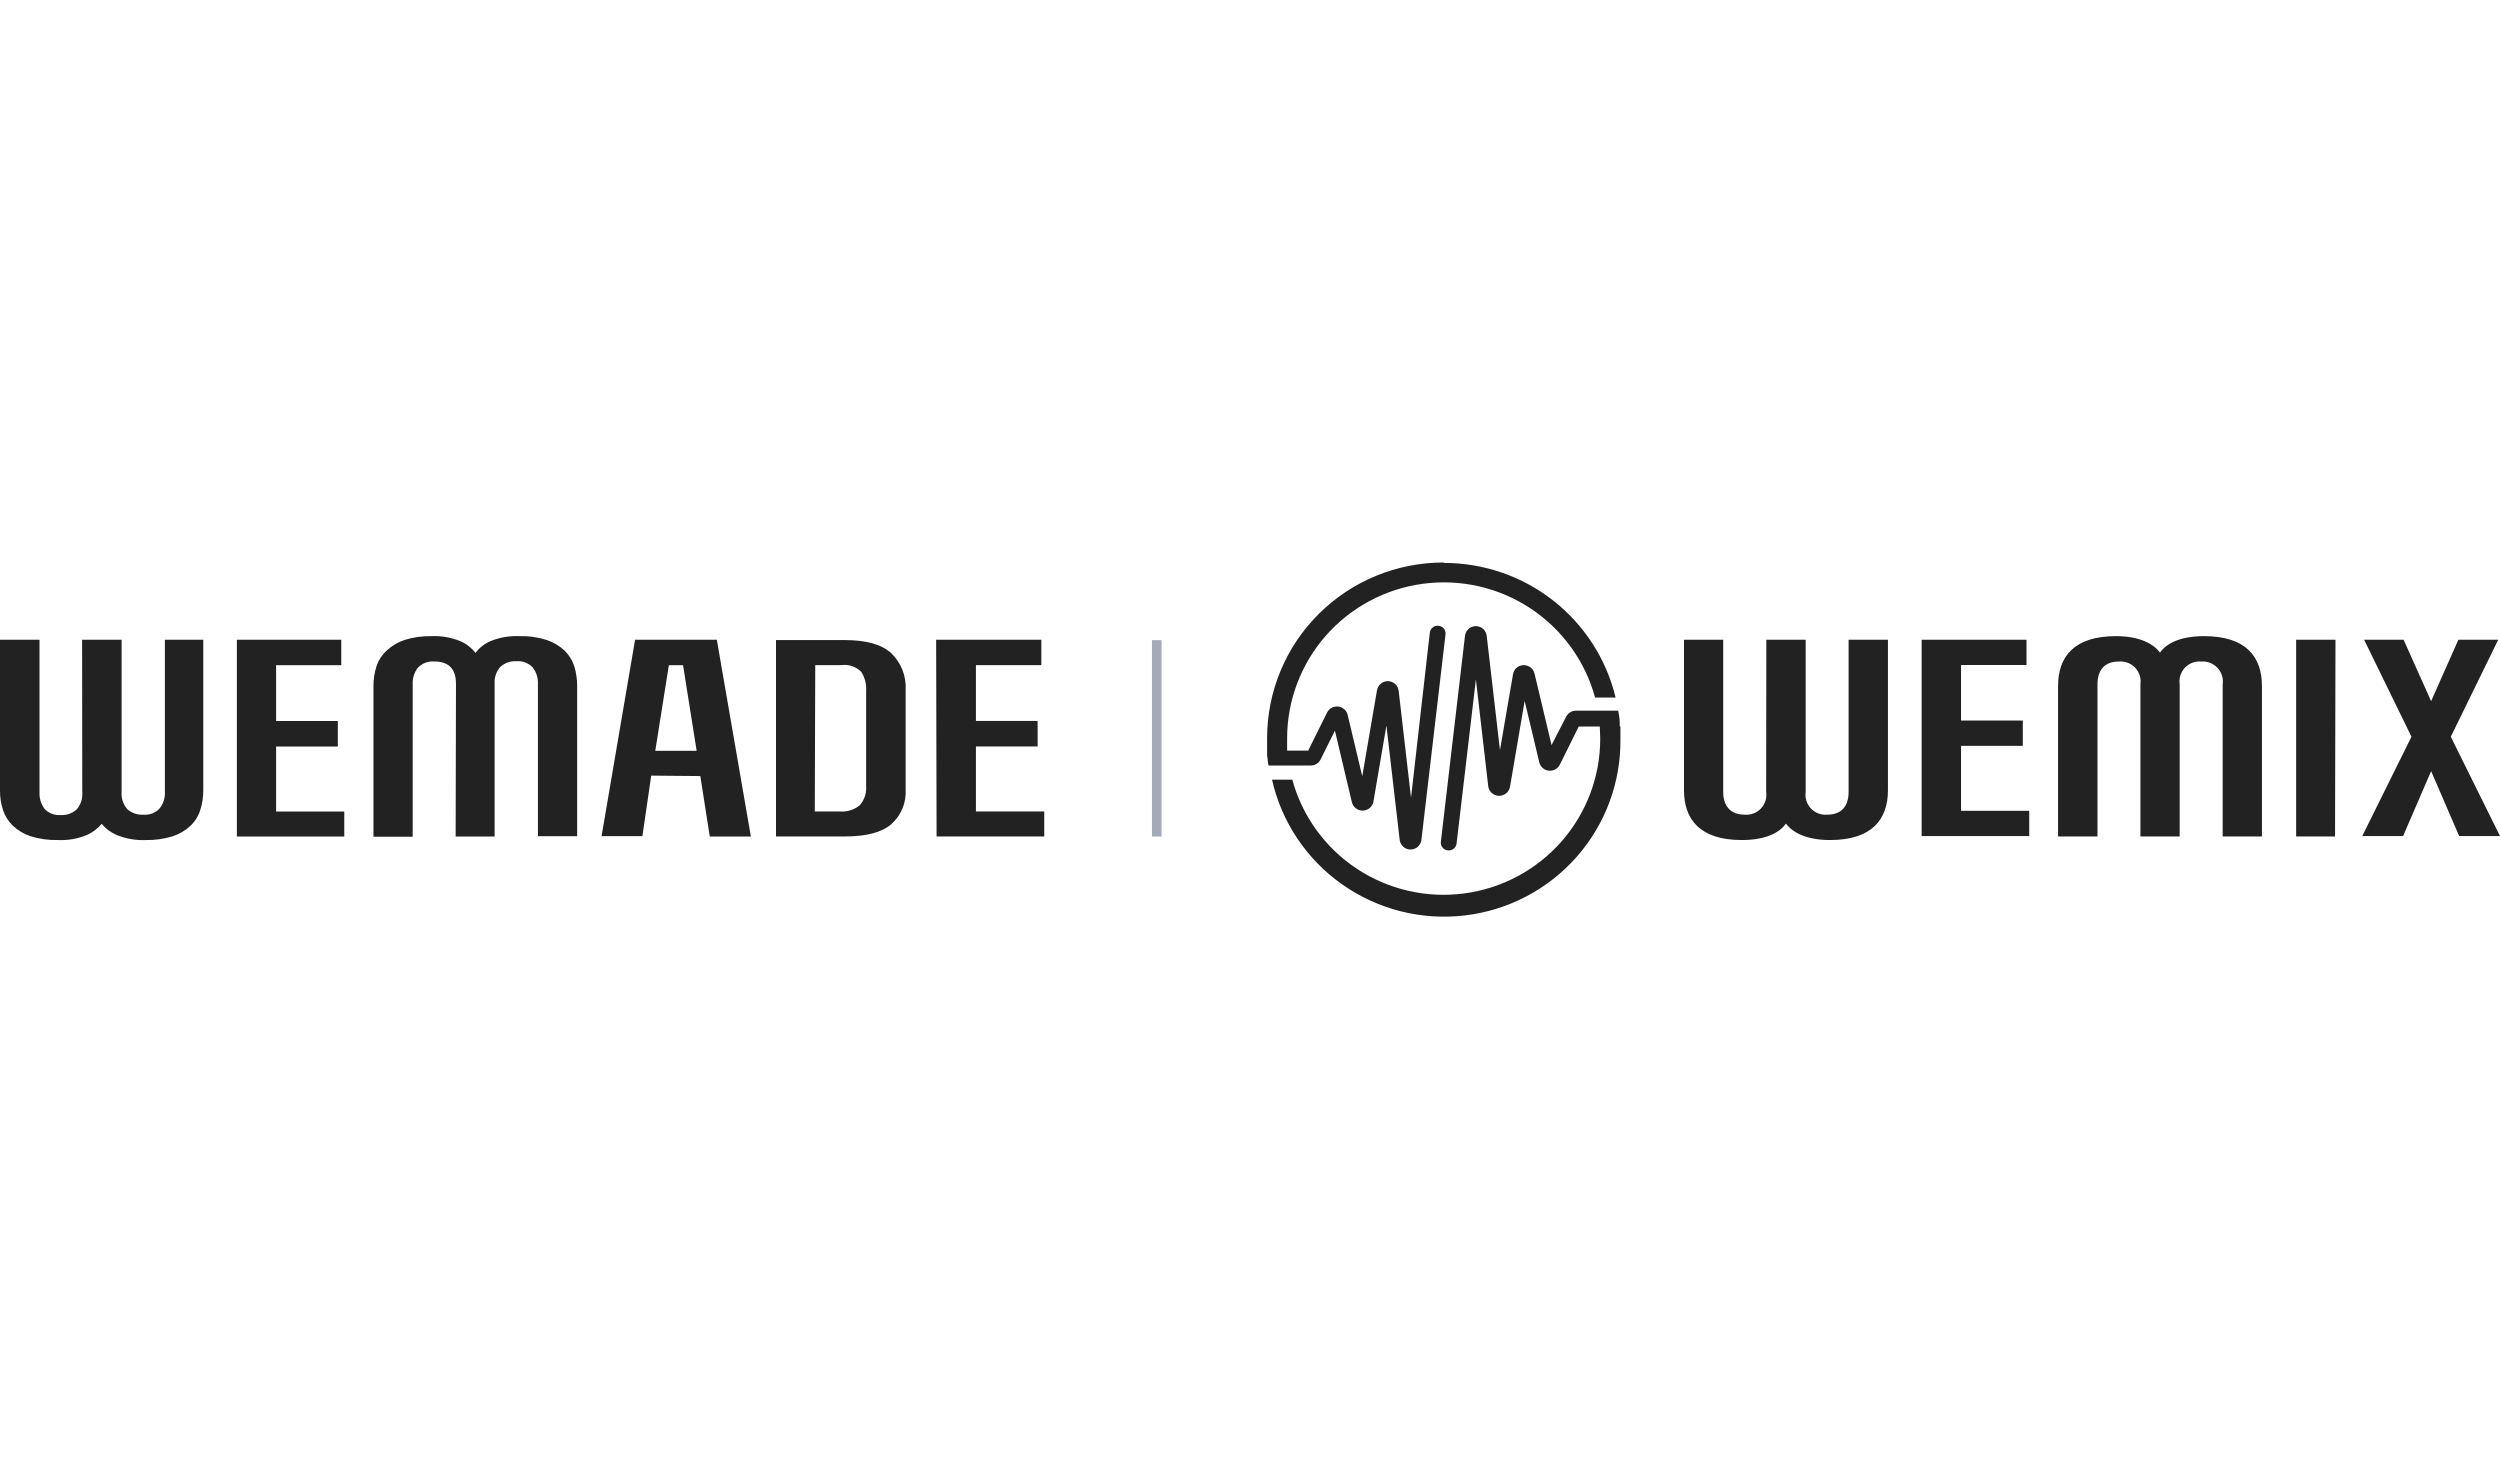 <svg width="120" height="70" viewBox="0 0 120 70" fill="none" xmlns="http://www.w3.org/2000/svg">
<path d="M3.949 38.047C3.97 38.342 3.873 38.633 3.678 38.856C3.575 38.948 3.455 39.019 3.324 39.065C3.193 39.111 3.055 39.13 2.917 39.122C2.774 39.134 2.63 39.114 2.496 39.063C2.362 39.013 2.241 38.934 2.142 38.831C1.97 38.602 1.883 38.32 1.896 38.035V30.707H0V37.929C-0.004 38.252 0.045 38.574 0.144 38.881C0.238 39.17 0.403 39.43 0.622 39.64C0.866 39.865 1.154 40.036 1.469 40.141C1.892 40.27 2.334 40.332 2.777 40.322C3.255 40.345 3.732 40.262 4.174 40.078C4.447 39.956 4.689 39.773 4.881 39.543C5.073 39.775 5.318 39.959 5.596 40.078C6.042 40.261 6.523 40.344 7.005 40.322C7.435 40.331 7.864 40.271 8.275 40.145C8.59 40.046 8.879 39.879 9.122 39.657C9.346 39.449 9.514 39.188 9.608 38.898C9.709 38.585 9.759 38.258 9.757 37.929V30.707H7.915V38.018C7.929 38.302 7.839 38.582 7.661 38.806C7.563 38.911 7.442 38.993 7.307 39.045C7.172 39.097 7.027 39.117 6.883 39.105C6.742 39.114 6.602 39.095 6.469 39.049C6.336 39.004 6.213 38.932 6.108 38.839C5.914 38.616 5.816 38.325 5.837 38.03V30.707H3.941L3.949 38.047ZM11.369 40.154H16.525V38.953H13.253V35.835H16.216V34.609H13.253V31.929H16.381V30.707H11.369V40.154ZM21.871 40.154H23.741V32.814C23.723 32.522 23.82 32.235 24.012 32.014C24.116 31.918 24.238 31.844 24.371 31.797C24.504 31.75 24.646 31.73 24.787 31.74C24.93 31.728 25.075 31.747 25.209 31.798C25.344 31.848 25.466 31.928 25.566 32.031C25.746 32.261 25.836 32.548 25.82 32.84V40.137H27.703V32.928C27.705 32.61 27.659 32.293 27.568 31.988C27.477 31.702 27.317 31.442 27.102 31.23C26.859 31.004 26.57 30.832 26.256 30.724C25.83 30.587 25.383 30.523 24.935 30.535C24.459 30.513 23.983 30.595 23.543 30.775C23.257 30.897 23.009 31.092 22.823 31.34C22.635 31.095 22.387 30.902 22.103 30.779C21.661 30.597 21.184 30.514 20.707 30.535C20.277 30.527 19.848 30.587 19.437 30.712C19.123 30.814 18.835 30.98 18.59 31.201C18.354 31.408 18.176 31.674 18.074 31.971C17.973 32.285 17.923 32.612 17.926 32.941V40.162H19.809V32.852C19.793 32.561 19.883 32.273 20.063 32.043C20.165 31.939 20.289 31.86 20.426 31.809C20.563 31.759 20.709 31.74 20.855 31.752C21.541 31.752 21.887 32.111 21.887 32.827L21.871 40.154ZM31.453 36.037L32.105 31.929H32.787L33.439 36.037H31.453ZM33.616 37.251L34.069 40.154H36.042L34.408 30.707H30.484L28.876 40.133H30.835L31.259 37.23L33.616 37.251ZM43.47 33.113C43.489 32.789 43.437 32.464 43.319 32.161C43.2 31.858 43.018 31.584 42.784 31.356C42.327 30.935 41.587 30.724 40.554 30.724H37.248V40.15H40.554C41.587 40.15 42.327 39.956 42.784 39.56C43.02 39.349 43.204 39.088 43.323 38.796C43.442 38.504 43.492 38.189 43.47 37.874V33.113ZM39.132 31.925H40.401C40.571 31.903 40.743 31.92 40.904 31.975C41.066 32.03 41.212 32.121 41.333 32.241C41.511 32.51 41.596 32.83 41.574 33.151V37.723C41.588 37.89 41.568 38.059 41.516 38.219C41.463 38.379 41.38 38.527 41.269 38.654C40.995 38.876 40.644 38.982 40.291 38.949H39.11L39.132 31.925ZM44.956 40.15H50.124V38.949H46.844V35.831H49.806V34.605H46.844V31.925H49.984V30.707H44.935L44.956 40.15Z" fill="#222222"/>
<path fill-rule="evenodd" clip-rule="evenodd" d="M69.287 27C67.042 27 64.888 27.888 63.301 29.468C61.713 31.048 60.821 33.192 60.821 35.427V36.004V36.122C60.819 36.143 60.819 36.164 60.821 36.185V36.185C60.821 36.261 60.821 36.333 60.843 36.408C60.843 36.487 60.857 36.564 60.871 36.642L60.871 36.642C60.877 36.676 60.884 36.711 60.889 36.745H62.917C63.016 36.746 63.112 36.718 63.196 36.666C63.28 36.614 63.348 36.539 63.391 36.45L64.076 35.069L64.889 38.502C64.917 38.621 64.985 38.726 65.082 38.8C65.179 38.874 65.299 38.913 65.421 38.909C65.544 38.905 65.661 38.859 65.753 38.778C65.845 38.698 65.906 38.589 65.926 38.469L66.548 34.824L67.183 40.301C67.195 40.431 67.255 40.552 67.352 40.64C67.448 40.728 67.575 40.777 67.706 40.777C67.837 40.777 67.963 40.728 68.06 40.64C68.157 40.552 68.217 40.431 68.229 40.301L69.384 30.459C69.391 30.41 69.388 30.36 69.375 30.311C69.362 30.263 69.34 30.218 69.309 30.178C69.278 30.139 69.24 30.107 69.196 30.082C69.152 30.058 69.104 30.043 69.054 30.038C69.004 30.031 68.954 30.035 68.906 30.048C68.858 30.061 68.813 30.083 68.773 30.114C68.734 30.145 68.701 30.183 68.677 30.226C68.652 30.269 68.636 30.317 68.631 30.366L67.729 38.292L67.137 33.168C67.124 33.041 67.066 32.923 66.973 32.837C66.879 32.749 66.757 32.7 66.629 32.696C66.501 32.692 66.376 32.735 66.278 32.817C66.18 32.898 66.115 33.013 66.095 33.139L65.388 37.26L64.686 34.31C64.66 34.206 64.602 34.112 64.521 34.041C64.44 33.97 64.338 33.926 64.231 33.914C64.124 33.902 64.015 33.923 63.92 33.974C63.825 34.025 63.748 34.105 63.7 34.201L62.794 36.029H61.782V35.448C61.78 33.633 62.441 31.879 63.641 30.512C64.841 29.146 66.499 28.26 68.307 28.02C70.114 27.779 71.948 28.2 73.466 29.204C74.985 30.209 76.085 31.728 76.563 33.48H77.549C77.105 31.638 76.05 29.999 74.555 28.827C73.059 27.655 71.211 27.019 69.308 27.021L69.287 27ZM77.746 34.854V34.757C77.744 34.723 77.744 34.689 77.746 34.656C77.746 34.516 77.721 34.377 77.696 34.237C77.689 34.196 77.681 34.154 77.674 34.112H75.647C75.548 34.112 75.451 34.14 75.367 34.192C75.284 34.244 75.216 34.319 75.173 34.407L74.474 35.764L73.657 32.33C73.641 32.263 73.612 32.199 73.57 32.143C73.529 32.087 73.478 32.04 73.418 32.004C73.359 31.968 73.293 31.944 73.225 31.933C73.156 31.923 73.086 31.926 73.018 31.942C72.918 31.966 72.827 32.018 72.757 32.093C72.687 32.168 72.641 32.262 72.625 32.364L71.998 36.008L71.363 30.531C71.352 30.401 71.291 30.28 71.195 30.192C71.098 30.104 70.972 30.055 70.841 30.055C70.71 30.055 70.583 30.104 70.487 30.192C70.39 30.28 70.33 30.401 70.318 30.531L69.162 40.398C69.155 40.448 69.158 40.499 69.171 40.547C69.185 40.596 69.207 40.641 69.239 40.68C69.27 40.72 69.309 40.752 69.353 40.776C69.398 40.8 69.446 40.815 69.497 40.82H69.539C69.632 40.82 69.722 40.787 69.791 40.725C69.861 40.664 69.905 40.579 69.916 40.487L70.843 32.612L71.435 37.74C71.451 37.864 71.512 37.979 71.606 38.063C71.7 38.148 71.821 38.196 71.947 38.199C72.073 38.202 72.197 38.16 72.294 38.08C72.392 38.001 72.458 37.889 72.481 37.765L73.183 33.644L73.886 36.594C73.902 36.661 73.931 36.724 73.972 36.78C74.012 36.836 74.063 36.883 74.122 36.919C74.181 36.955 74.247 36.979 74.315 36.99C74.384 37.001 74.454 36.998 74.521 36.981C74.597 36.965 74.668 36.931 74.729 36.883C74.79 36.835 74.839 36.773 74.872 36.703L75.778 34.875H76.79C76.79 34.971 76.795 35.068 76.8 35.165L76.8 35.165L76.8 35.165C76.805 35.262 76.811 35.359 76.811 35.456C76.812 37.271 76.152 39.025 74.952 40.391C73.751 41.758 72.094 42.644 70.286 42.884C68.479 43.125 66.645 42.704 65.127 41.699C63.608 40.695 62.508 39.175 62.03 37.424H61.057C61.516 39.457 62.716 41.248 64.425 42.452C66.134 43.656 68.23 44.187 70.309 43.942C72.388 43.697 74.302 42.695 75.682 41.127C77.062 39.56 77.809 37.54 77.78 35.456V34.875L77.746 34.854ZM86.672 30.707H84.784L84.775 38.017C84.796 38.159 84.785 38.304 84.742 38.441C84.698 38.578 84.624 38.704 84.525 38.808C84.426 38.913 84.305 38.994 84.17 39.045C84.035 39.096 83.891 39.117 83.747 39.104C83.04 39.104 82.714 38.666 82.714 38.005V30.707H80.831V37.929C80.831 39.332 81.597 40.322 83.607 40.322C84.78 40.322 85.436 39.951 85.724 39.53C86.02 39.934 86.672 40.322 87.84 40.322C89.855 40.322 90.621 39.332 90.621 37.929V30.707H88.733V38.005C88.733 38.683 88.407 39.104 87.704 39.104C87.561 39.116 87.416 39.096 87.281 39.045C87.146 38.994 87.024 38.913 86.925 38.808C86.826 38.704 86.751 38.579 86.708 38.442C86.664 38.305 86.651 38.16 86.672 38.017V30.707ZM92.239 30.707H97.272V31.921H94.131V34.587H97.094V35.801H94.131V38.919H97.403V40.132H92.239V30.707ZM102.704 32.415C102.748 32.552 102.76 32.697 102.74 32.84V40.15H104.624V32.84C104.603 32.697 104.616 32.552 104.659 32.415C104.703 32.278 104.778 32.153 104.877 32.048C104.976 31.944 105.098 31.863 105.233 31.812C105.368 31.761 105.512 31.741 105.656 31.753C105.801 31.742 105.946 31.763 106.082 31.816C106.217 31.868 106.339 31.95 106.438 32.056C106.537 32.161 106.611 32.288 106.654 32.426C106.698 32.563 106.71 32.709 106.689 32.852V40.15H108.573V32.928C108.573 31.525 107.807 30.535 105.796 30.535C104.619 30.535 103.967 30.906 103.68 31.327C103.388 30.927 102.736 30.535 101.563 30.535C99.553 30.535 98.787 31.525 98.787 32.928V40.15H100.679V32.852C100.679 32.174 101.005 31.753 101.707 31.753C101.851 31.741 101.996 31.761 102.131 31.812C102.266 31.863 102.387 31.944 102.487 32.048C102.586 32.153 102.66 32.278 102.704 32.415ZM112.082 40.149H110.215V30.707H112.103L112.082 40.149ZM115.373 30.707H113.477L115.75 35.363L113.388 40.132H115.348L116.694 37.014L118.04 40.132H120L117.638 35.363L119.915 30.707H118.002L116.694 33.656L115.373 30.707Z" fill="#222222"/>
<path d="M55.755 30.729H55.294V40.154H55.755V30.729Z" fill="#A4AAB9"/>
</svg>
